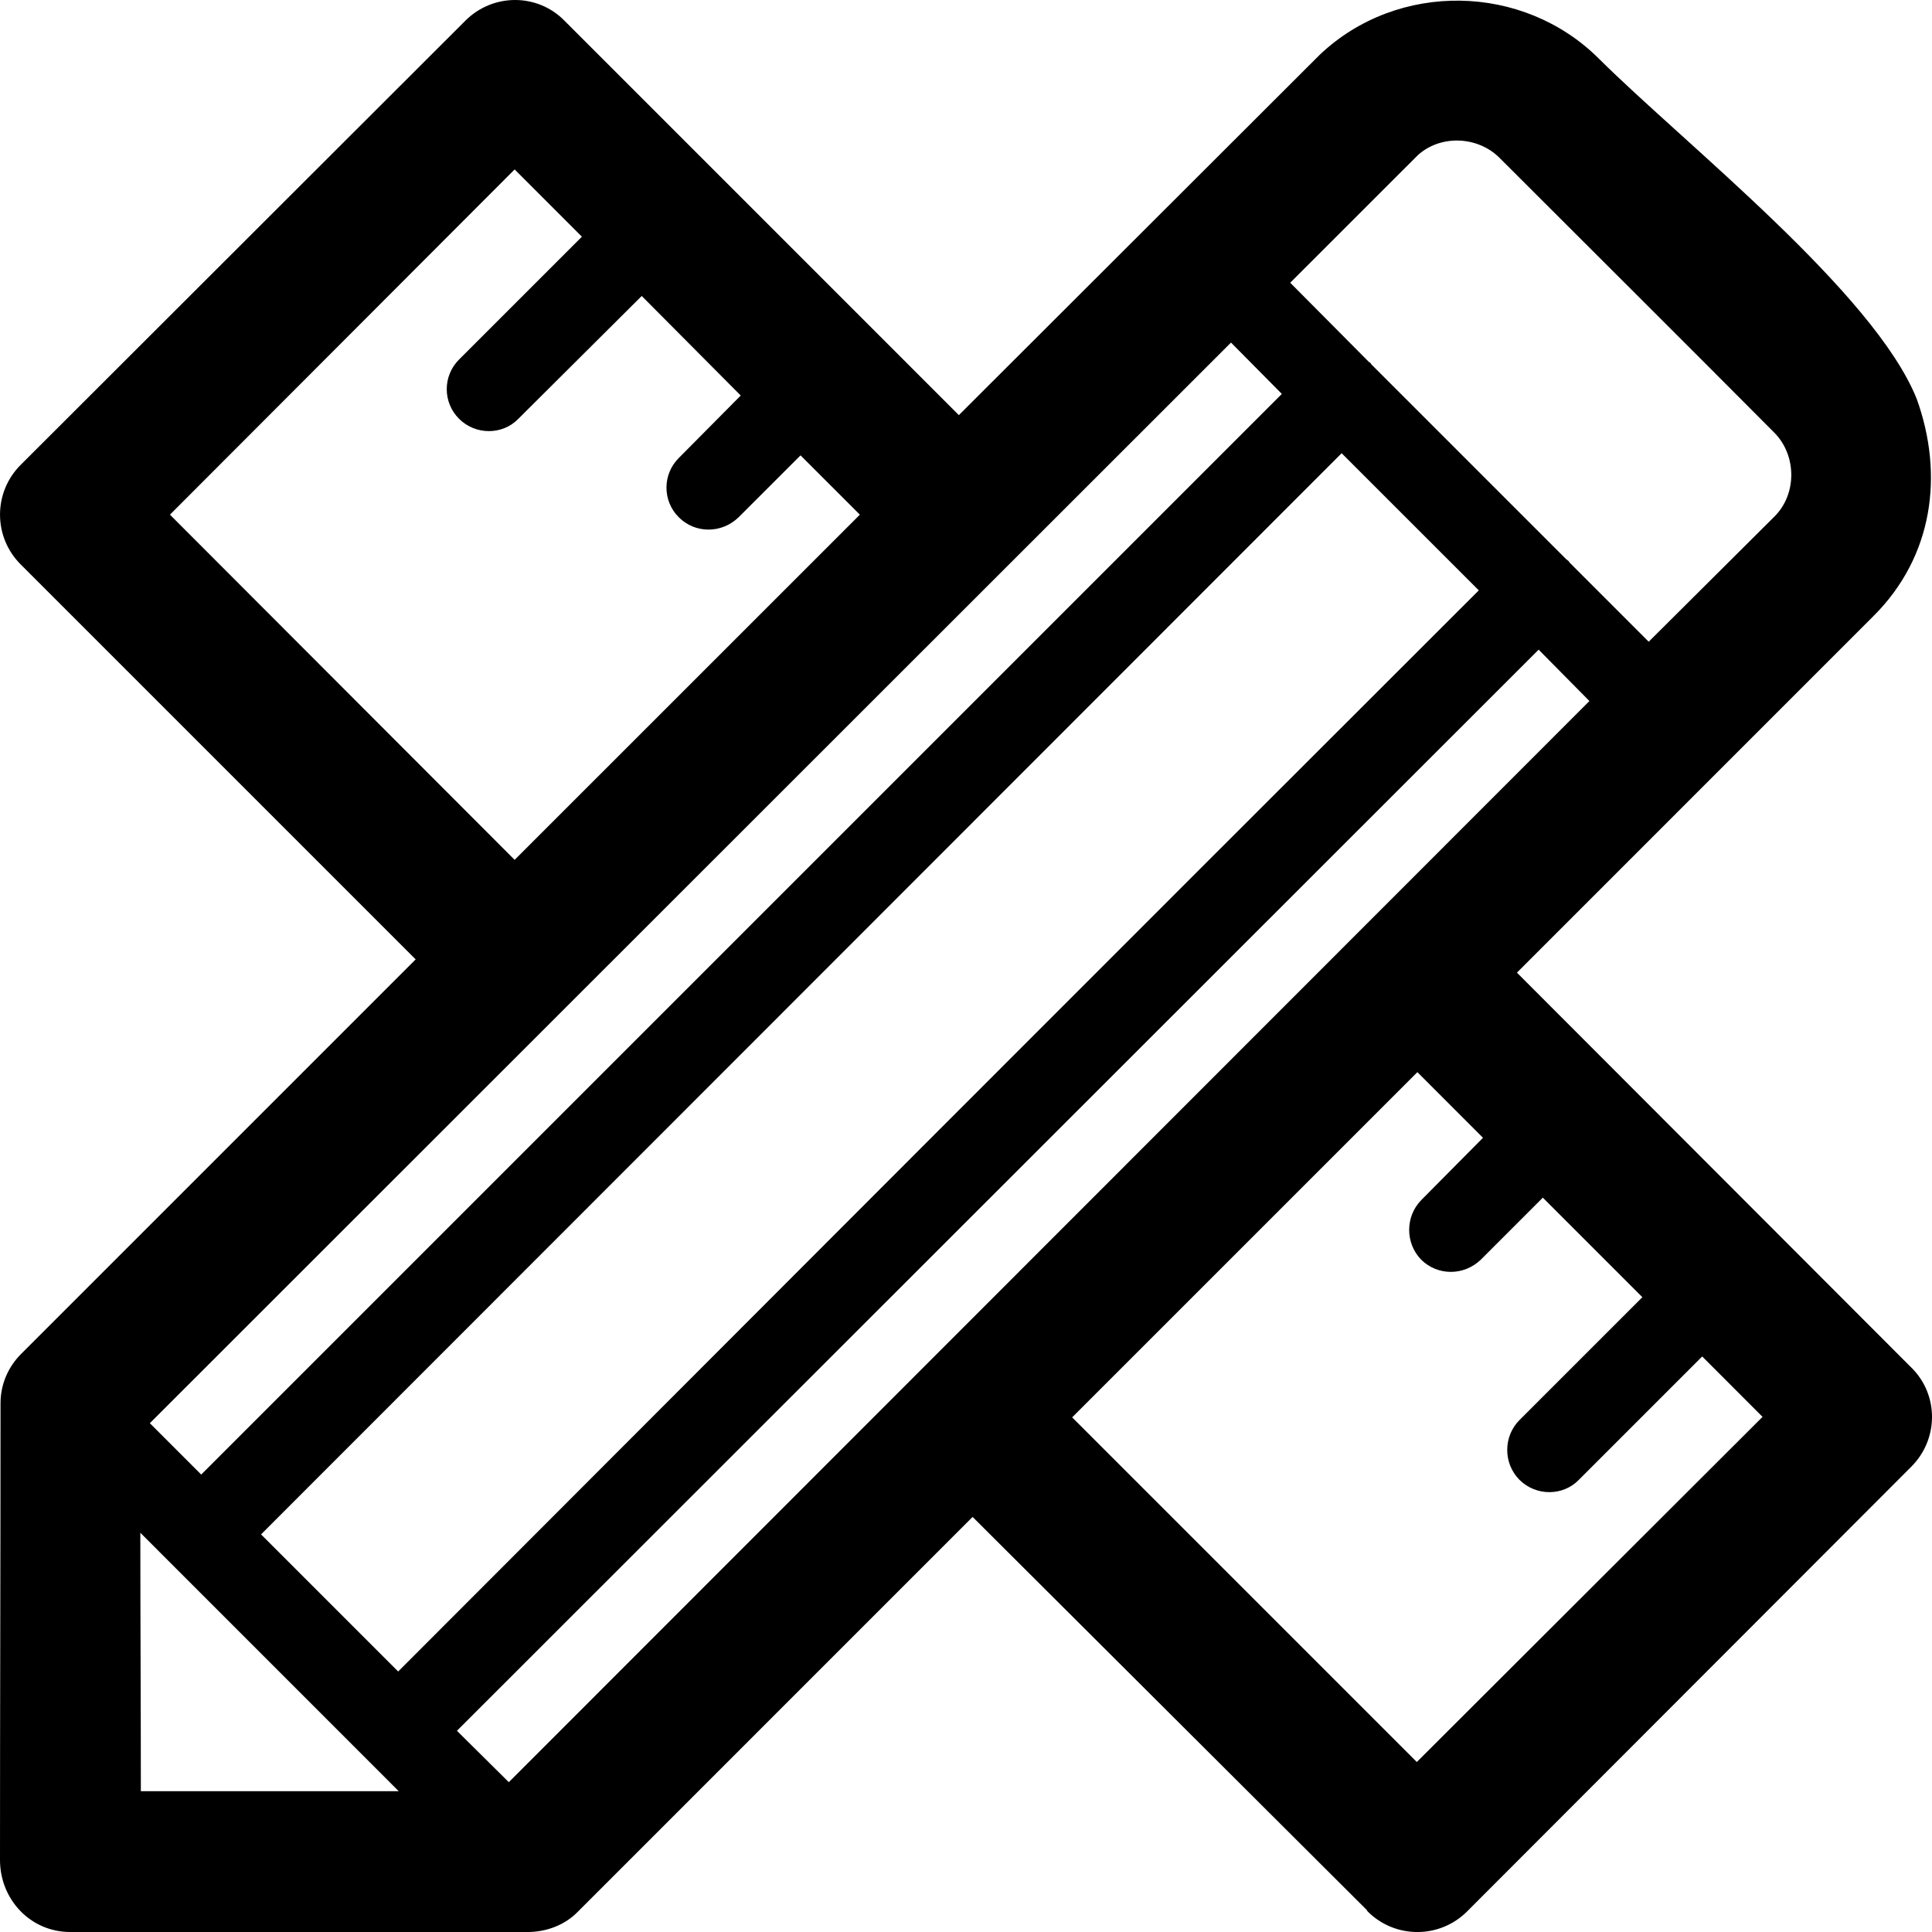 <?xml version="1.0" encoding="utf-8"?>
<!-- Generator: Adobe Illustrator 16.0.0, SVG Export Plug-In . SVG Version: 6.00 Build 0)  -->
<!DOCTYPE svg PUBLIC "-//W3C//DTD SVG 1.1//EN" "http://www.w3.org/Graphics/SVG/1.1/DTD/svg11.dtd">
<svg version="1.1" id="Layer_1" xmlns="http://www.w3.org/2000/svg" xmlns:xlink="http://www.w3.org/1999/xlink" x="0px" y="0px"
	 width="69.582px" height="69.583px" viewBox="0 0 69.582 69.583" enable-background="new 0 0 69.582 69.583" xml:space="preserve">
<g>
	<defs>
		<rect id="SVGID_1_" y="0" width="69.582" height="69.582"/>
	</defs>
	<clipPath id="SVGID_2_">
		<use xlink:href="#SVGID_1_"  overflow="visible"/>
	</clipPath>
	<path clip-path="url(#SVGID_2_)" d="M68.839,49.255L54.633,35.03l12.852-12.853c2.135-2.136,2.536-5.072,1.544-7.818
		c-1.544-3.833-8.371-9.191-11.44-12.242C54.86-0.61,50.342-0.686,47.539,1.965L34.534,14.951L20.328,0.744
		c-0.973-0.992-2.575-0.992-3.566,0L0.744,16.743c-0.991,0.991-0.991,2.593,0,3.584L14.97,34.553L0.763,48.76
		c-0.458,0.456-0.744,1.086-0.744,1.772C0.019,56.024,0,61.497,0,66.989c0,1.411,1.086,2.594,2.535,2.594h16.457
		c0.686,0,1.354-0.248,1.831-0.743l14.206-14.207l14.188,14.148l0.038,0.059c0.992,0.991,2.593,0.991,3.585,0l15.999-16.019
		C69.83,51.829,69.83,50.227,68.839,49.255 M51.065,5.588L51.065,5.588c0.82-0.744,2.155-0.687,2.938,0.094
		c3.299,3.299,6.616,6.598,9.896,9.897c0.82,0.821,0.82,2.231,0,3.033l-4.52,4.5l-2.86-2.861l-0.019-0.038l-0.096-0.076
		l-0.019-0.019l-6.998-6.998l-0.021-0.038l-0.018-0.02l-0.038-0.018l-2.842-2.861L51.065,5.588z M53.26,21.262L53.26,21.262
		C40.273,34.229,27.307,47.215,14.34,60.2l-4.938-4.938L48.32,16.323C49.961,17.964,51.619,19.622,53.26,21.262 M6.121,18.536
		L6.121,18.536L18.535,6.102l2.422,2.423l-4.424,4.423c-0.591,0.591-0.591,1.545,0,2.135c0.591,0.592,1.564,0.592,2.136,0
		l4.443-4.423l3.566,3.585l-2.231,2.25c-0.592,0.591-0.592,1.545,0,2.135c0.59,0.592,1.544,0.592,2.154,0l2.231-2.23l2.137,2.136
		L18.535,30.968L6.121,18.536z M44.335,12.338L44.335,12.338l1.831,1.849L7.247,53.107l-1.85-1.85L44.335,12.338z M5.073,64.51
		L5.073,64.51c0-3.108-0.019-6.197-0.019-9.307l9.305,9.307H5.073z M18.325,64.186L18.325,64.186l-1.868-1.851
		C29.442,49.35,42.429,36.384,55.415,23.398l1.829,1.85L18.325,64.186z M51.027,63.46L51.027,63.46L38.614,51.047l12.434-12.433
		l2.363,2.364l-2.23,2.25c-0.572,0.591-0.572,1.545,0,2.136c0.591,0.591,1.545,0.591,2.155,0l2.23-2.23l3.585,3.585l-4.425,4.424
		c-0.59,0.591-0.59,1.563,0,2.155c0.592,0.59,1.564,0.59,2.136,0l4.444-4.444l2.173,2.175L51.027,63.46z"/>
</g>
</svg>
